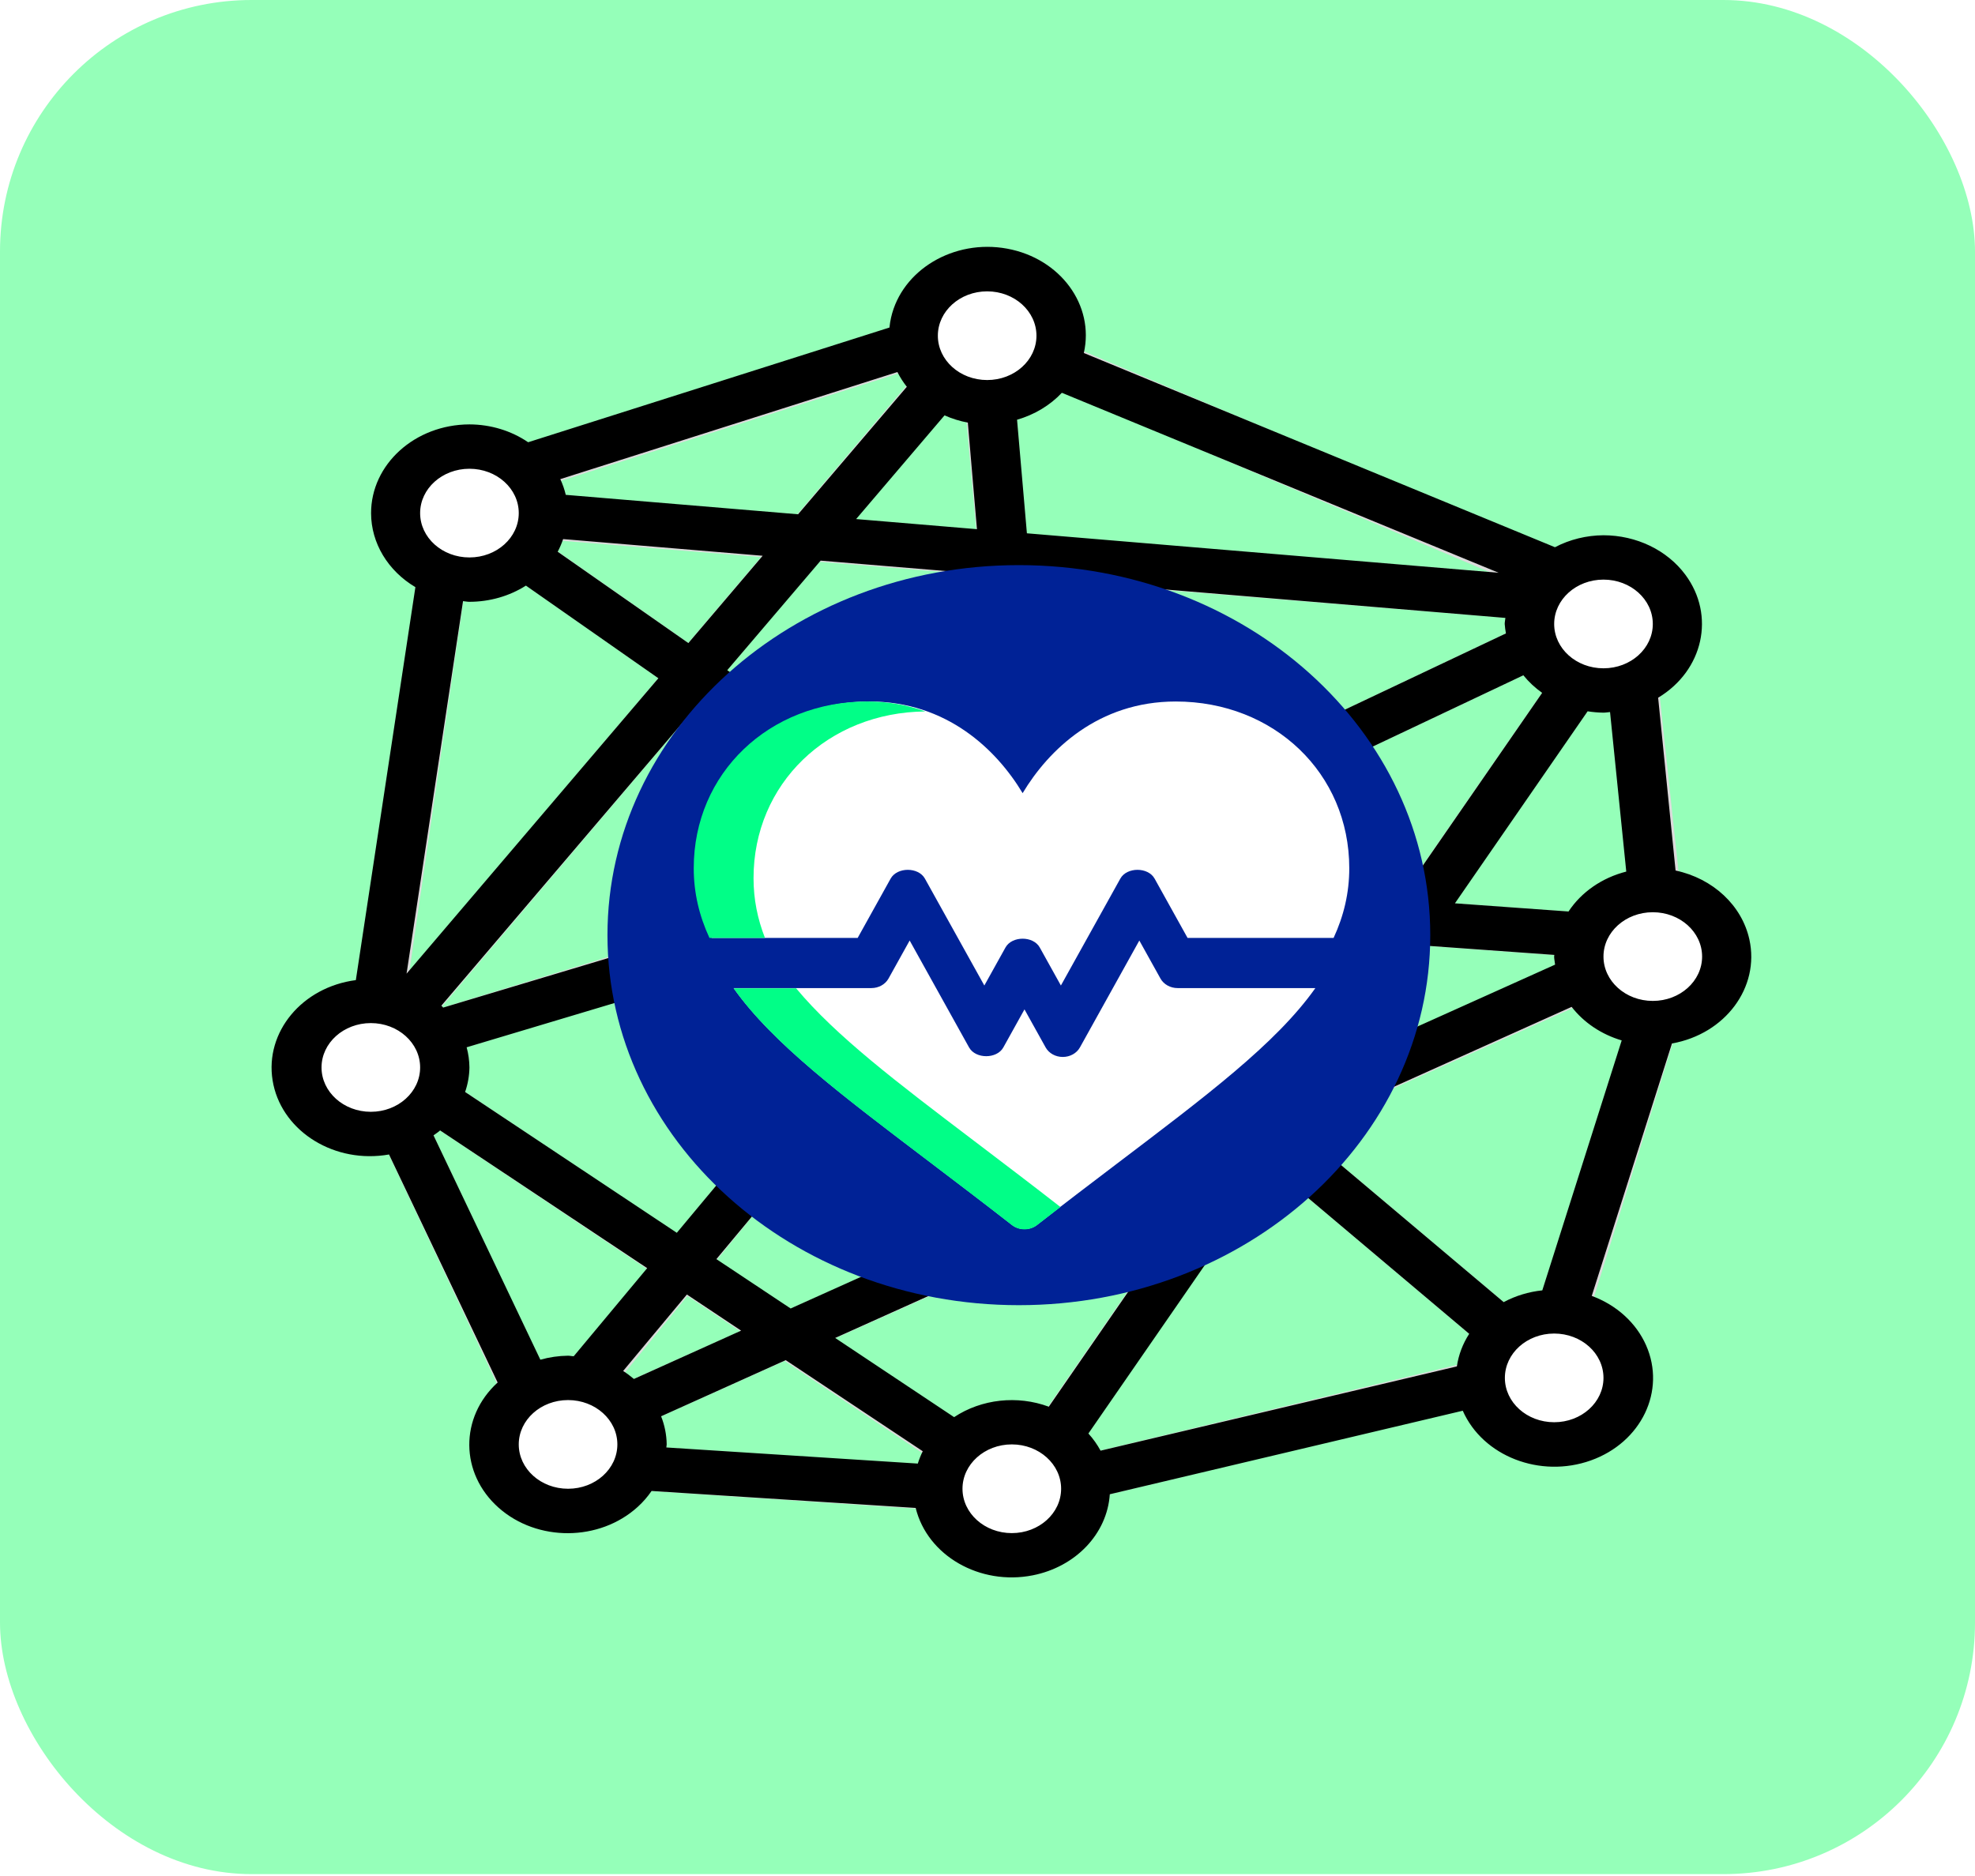 <svg width="80" height="76" viewBox="0 0 80 76" fill="none" xmlns="http://www.w3.org/2000/svg">
<rect width="80" height="75.924" rx="10.191" fill="#95FFB9"/>
<path d="M38.991 15.319L40.981 15.174L42.224 28.959L40.234 29.104L38.991 15.319Z" fill="#DBDBDB"/>
<path d="M19.733 22.618L20.96 21.201L34.8 30.892L33.573 32.309L19.733 22.618Z" fill="#DBDBDB"/>
<path d="M19.515 18.595L37.405 12.9L38.071 14.593L20.181 20.288L19.515 18.595Z" fill="#DBDBDB"/>
<path d="M41.225 15.086L42.076 13.46L64.711 23.042L63.86 24.668L41.225 15.086Z" fill="#DBDBDB"/>
<path d="M20.84 21.751L21.02 19.962L62.424 23.345L62.243 25.134L20.84 21.751Z" fill="#DBDBDB"/>
<path d="M65.039 26.487L67.027 26.314L68.192 37.169L66.204 37.341L65.039 26.487Z" fill="#DBDBDB"/>
<path d="M49.83 37.741L49.991 35.949L65.948 37.11L65.787 38.901L49.83 37.741Z" fill="#DBDBDB"/>
<path d="M61.994 54.158L66.402 39.934L68.326 40.416L63.918 54.64L61.994 54.158Z" fill="#DBDBDB"/>
<path d="M43.261 59.082L61.032 54.807L61.548 56.543L43.778 60.818L43.261 59.082Z" fill="#DBDBDB"/>
<path d="M24.582 56.35L64.67 38.399L65.56 40.008L25.473 57.96L24.582 56.35Z" fill="#DBDBDB"/>
<path d="M15.101 45.391L16.939 44.69L22.764 57.041L20.926 57.743L15.101 45.391Z" fill="#DBDBDB"/>
<path d="M14.192 41.929L17.026 22.467L19.006 22.7L16.172 42.163L14.192 41.929Z" fill="#DBDBDB"/>
<path d="M16.972 41.115L33.09 36.178L33.733 37.878L17.616 42.815L16.972 41.115Z" fill="#DBDBDB"/>
<path d="M23.764 60.235L23.911 58.443L39.722 59.49L39.576 61.282L23.764 60.235Z" fill="#DBDBDB"/>
<path d="M41.306 58.642L63.153 27.074L64.847 28.023L43 59.591L41.306 58.642Z" fill="#DBDBDB"/>
<path d="M16.427 44.862L17.619 43.42L40.67 58.841L39.478 60.283L16.427 44.862Z" fill="#DBDBDB"/>
<path d="M14.645 41.65L37.693 14.473L39.281 15.563L16.233 42.739L14.645 41.65Z" fill="#DBDBDB"/>
<path d="M46.55 43.108L47.916 41.797L61.64 53.37L60.274 54.681L46.55 43.108Z" fill="#DBDBDB"/>
<path d="M22.12 56.482L34.939 40.764L36.55 41.827L23.731 57.545L22.12 56.482Z" fill="#DBDBDB"/>
<path d="M48.072 31.783L61.956 25.208L62.887 26.797L49.002 33.373L48.072 31.783Z" fill="#DBDBDB"/>
<path d="M39.986 16.295C41.641 16.295 42.982 15.088 42.982 13.6C42.982 12.111 41.641 10.905 39.986 10.905C38.331 10.905 36.99 12.111 36.99 13.6C36.99 15.088 38.331 16.295 39.986 16.295Z" fill="white"/>
<path d="M15.021 45.939C16.675 45.939 18.017 44.733 18.017 43.244C18.017 41.756 16.675 40.549 15.021 40.549C13.366 40.549 12.025 41.756 12.025 43.244C12.025 44.733 13.366 45.939 15.021 45.939Z" fill="white"/>
<path d="M40.985 63.007C42.639 63.007 43.981 61.8 43.981 60.312C43.981 58.824 42.639 57.617 40.985 57.617C39.33 57.617 37.989 58.824 37.989 60.312C37.989 61.8 39.33 63.007 40.985 63.007Z" fill="white"/>
<path d="M64.951 27.973C66.606 27.973 67.947 26.766 67.947 25.278C67.947 23.789 66.606 22.583 64.951 22.583C63.297 22.583 61.956 23.789 61.956 25.278C61.956 26.766 63.297 27.973 64.951 27.973Z" fill="white"/>
<path d="M19.015 23.481C20.67 23.481 22.011 22.275 22.011 20.786C22.011 19.298 20.67 18.091 19.015 18.091C17.361 18.091 16.019 19.298 16.019 20.786C16.019 22.275 17.361 23.481 19.015 23.481Z" fill="white"/>
<path d="M62.954 58.515C64.609 58.515 65.95 57.309 65.95 55.821C65.95 54.332 64.609 53.126 62.954 53.126C61.3 53.126 59.958 54.332 59.958 55.821C59.958 57.309 61.3 58.515 62.954 58.515Z" fill="white"/>
<path d="M66.949 41.447C68.603 41.447 69.945 40.241 69.945 38.752C69.945 37.264 68.603 36.058 66.949 36.058C65.294 36.058 63.953 37.264 63.953 38.752C63.953 40.241 65.294 41.447 66.949 41.447Z" fill="white"/>
<path d="M23.01 61.21C24.664 61.21 26.006 60.004 26.006 58.515C26.006 57.027 24.664 55.82 23.01 55.82C21.355 55.82 20.014 57.027 20.014 58.515C20.014 60.004 21.355 61.21 23.01 61.21Z" fill="white"/>
<path d="M67.871 35.265L67.165 28.266C68.999 27.163 69.492 24.932 68.267 23.282C67.527 22.285 66.284 21.686 64.951 21.684C64.261 21.688 63.583 21.855 62.986 22.169L43.902 14.301C44.342 12.362 42.95 10.469 40.794 10.073C38.638 9.677 36.533 10.929 36.093 12.869C36.063 13.001 36.042 13.135 36.029 13.269L21.393 17.916C20.709 17.449 19.874 17.195 19.015 17.193C16.809 17.198 15.026 18.811 15.031 20.796C15.035 22 15.709 23.123 16.826 23.786L14.414 39.706C12.236 39.99 10.726 41.809 11.042 43.768C11.357 45.727 13.378 47.085 15.556 46.801C15.624 46.792 15.691 46.782 15.758 46.77L20.158 56.007C18.611 57.417 18.629 59.688 20.196 61.079C21.763 62.47 24.288 62.454 25.834 61.044C26.047 60.85 26.234 60.635 26.393 60.402L37.091 61.089C37.563 63.021 39.687 64.243 41.834 63.819C43.574 63.475 44.848 62.134 44.954 60.535L59.251 57.151C60.065 58.996 62.387 59.897 64.438 59.165C66.488 58.433 67.491 56.344 66.677 54.5C66.276 53.592 65.481 52.869 64.476 52.499L67.725 42.273C69.884 41.889 71.289 40.002 70.861 38.059C70.558 36.682 69.39 35.59 67.871 35.266V35.265ZM65.874 35.309C64.893 35.559 64.056 36.138 63.535 36.926L58.934 36.595L64.309 28.816C64.522 28.85 64.736 28.868 64.951 28.871C65.042 28.871 65.127 28.852 65.217 28.847L65.874 35.309ZM60.908 52.751L52.613 45.759L63.661 40.79C64.156 41.428 64.867 41.905 65.689 42.149L62.473 52.275C61.92 52.332 61.387 52.495 60.908 52.751ZM59.011 55.356L44.58 58.769C44.446 58.521 44.281 58.288 44.087 58.074L51.531 47.304L59.512 54.035C59.25 54.44 59.081 54.888 59.013 55.352L59.011 55.356ZM38.649 57.412L33.83 54.203L49.173 47.301L42.483 56.988C41.211 56.516 39.757 56.676 38.649 57.41V57.412ZM25.677 55.864C25.54 55.748 25.395 55.639 25.241 55.541L27.823 52.443L30.02 53.906L25.677 55.864ZM29.018 51.009L34.84 44.027C38.549 46.654 43.799 46.571 47.403 43.83L49.152 45.306L32.026 53.009L29.018 51.009ZM39.204 17.126L39.573 21.438L34.679 21.028L38.26 16.827C38.561 16.962 38.88 17.061 39.209 17.122L39.204 17.126ZM32.328 20.834L22.917 20.047C22.866 19.829 22.792 19.616 22.696 19.41L36.351 15.072C36.456 15.282 36.584 15.482 36.732 15.669L32.328 20.834ZM22.81 21.839L30.893 22.515L27.883 26.052L22.59 22.352C22.678 22.186 22.751 22.015 22.81 21.839ZM33.242 22.712L39.733 23.251L40.139 28.008C37.892 28.179 35.777 29.032 34.14 30.428L29.458 27.151L33.242 22.712ZM62.991 39.079L54.603 42.852L57.742 38.31L62.96 38.685C62.96 38.709 62.952 38.73 62.952 38.753C62.954 38.864 62.98 38.97 62.991 39.079ZM51.192 44.386L51.06 44.446L48.796 42.537C49.998 41.183 50.737 39.544 50.922 37.818L55.503 38.147L51.192 44.386ZM32.996 36.956C32.996 32.987 36.573 29.769 40.985 29.769C45.397 29.769 48.974 32.987 48.974 36.956C48.974 40.925 45.397 44.142 40.985 44.142C36.575 44.138 33.001 40.923 32.996 36.956ZM50.915 36.014C50.788 34.944 50.446 33.904 49.906 32.943L61.706 27.357C61.922 27.625 62.178 27.864 62.467 28.069L56.69 36.43L50.915 36.014ZM61.001 25.66L48.834 31.421C47.195 29.536 44.786 28.318 42.143 28.038L41.744 23.424L60.978 25.033C60.971 25.115 60.95 25.194 60.95 25.278C60.959 25.406 60.976 25.534 61 25.66H61.001ZM32.83 31.789C31.649 33.285 31.009 35.072 30.999 36.907L17.951 40.819C17.925 40.794 17.905 40.765 17.879 40.74L28.244 28.578L32.83 31.789ZM18.902 42.428L31.198 38.745C31.536 40.235 32.29 41.622 33.389 42.777L27.415 49.943L18.84 44.238C18.951 43.916 19.01 43.581 19.015 43.244C19.012 42.969 18.975 42.695 18.902 42.428ZM66.949 25.278C66.949 26.27 66.055 27.074 64.951 27.074C63.848 27.074 62.954 26.27 62.954 25.278C62.954 24.285 63.848 23.481 64.951 23.481C66.055 23.481 66.949 24.285 66.949 25.278ZM60.705 23.204L41.596 21.605L41.197 17.004C41.903 16.8 42.532 16.422 43.012 15.913L60.705 23.204ZM39.986 11.803C41.089 11.803 41.983 12.607 41.983 13.6C41.983 14.592 41.089 15.396 39.986 15.396C38.883 15.396 37.989 14.592 37.989 13.6C37.989 12.607 38.883 11.803 39.986 11.803ZM19.015 18.99C20.119 18.99 21.013 19.794 21.013 20.786C21.013 21.779 20.119 22.583 19.015 22.583C17.912 22.583 17.018 21.779 17.018 20.786C17.018 19.794 17.912 18.99 19.015 18.99ZM19.015 24.38C19.835 24.379 20.634 24.15 21.303 23.724L26.668 27.477L16.468 39.445L18.756 24.353C18.844 24.361 18.926 24.38 19.015 24.38ZM13.024 43.244C13.024 42.252 13.918 41.447 15.021 41.447C16.124 41.447 17.018 42.252 17.018 43.244C17.018 44.236 16.124 45.041 15.021 45.041C13.918 45.041 13.024 44.236 13.024 43.244ZM17.827 45.796L26.215 51.375L23.24 54.943C23.162 54.943 23.088 54.922 23.008 54.922C22.628 54.927 22.251 54.981 21.888 55.084L17.56 45.995C17.649 45.928 17.745 45.87 17.827 45.796ZM23.01 60.312C21.907 60.312 21.013 59.508 21.013 58.515C21.013 57.523 21.907 56.719 23.01 56.719C24.113 56.719 25.007 57.523 25.007 58.515C25.007 59.508 24.113 60.312 23.01 60.312ZM26.779 57.376L31.827 55.102L37.377 58.792C37.297 58.954 37.23 59.121 37.177 59.292L26.991 58.639C26.991 58.595 27.005 58.556 27.005 58.513C27 58.125 26.923 57.741 26.779 57.376ZM40.985 62.109C39.882 62.109 38.987 61.304 38.987 60.312C38.987 59.32 39.882 58.515 40.985 58.515C42.088 58.515 42.982 59.32 42.982 60.312C42.982 61.304 42.088 62.109 40.985 62.109ZM62.954 57.617C61.851 57.617 60.957 56.813 60.957 55.821C60.957 54.828 61.851 54.024 62.954 54.024C64.057 54.024 64.951 54.828 64.951 55.821C64.951 56.813 64.057 57.617 62.954 57.617ZM66.949 40.549C65.846 40.549 64.951 39.745 64.951 38.752C64.951 37.76 65.846 36.956 66.949 36.956C68.052 36.956 68.946 37.76 68.946 38.752C68.946 39.745 68.052 40.549 66.949 40.549Z" fill="black"/>
<g filter="url(#filter0_d)">
<path d="M41.27 52.203C50.474 52.203 57.935 45.492 57.935 37.213C57.935 28.934 50.474 22.222 41.27 22.222C32.067 22.222 24.606 28.934 24.606 37.213C24.606 45.492 32.067 52.203 41.27 52.203Z" fill="#002296"/>
</g>
<path d="M47.701 40.029C47.407 40.029 47.139 39.88 47.007 39.644L46.15 38.102L43.743 42.434C43.611 42.67 43.343 42.819 43.049 42.819C42.755 42.819 42.487 42.67 42.355 42.434L41.498 40.892L40.641 42.434C40.378 42.906 39.518 42.906 39.254 42.434L36.847 38.102L35.99 39.644C35.858 39.88 35.59 40.029 35.296 40.029H29.716C31.312 42.288 34.185 44.433 37.78 47.162C38.789 47.928 39.863 48.744 40.99 49.623C41.136 49.737 41.318 49.793 41.498 49.793C41.679 49.793 41.86 49.737 42.006 49.623C43.134 48.744 44.207 47.928 45.217 47.162C48.811 44.433 51.685 42.288 53.281 40.029H47.701Z" fill="white"/>
<path fill-rule="evenodd" clip-rule="evenodd" d="M32.248 40.038C33.851 41.965 36.353 43.864 39.401 46.177L39.754 46.445C40.76 47.209 41.83 48.022 42.954 48.898C42.643 49.138 42.327 49.382 42.006 49.632C41.86 49.746 41.679 49.803 41.498 49.803C41.318 49.803 41.136 49.746 40.99 49.632C39.863 48.753 38.789 47.938 37.78 47.172L37.427 46.904C33.998 44.301 31.259 42.223 29.716 40.038H32.248Z" fill="#01FE87"/>
<path d="M47.625 28.419C44.49 28.419 42.477 30.373 41.423 32.132C40.368 30.373 38.355 28.419 35.22 28.419C31.242 28.419 28.191 31.323 28.191 35.174C28.191 36.178 28.415 37.106 28.826 37.997H34.741L36.077 35.593C36.341 35.12 37.201 35.12 37.464 35.593L39.872 39.925L40.729 38.383C40.993 37.91 41.853 37.91 42.116 38.383L42.973 39.925L45.381 35.593C45.644 35.12 46.504 35.12 46.768 35.593L48.104 37.997H54.019C54.431 37.106 54.654 36.178 54.654 35.174C54.654 31.323 51.603 28.419 47.625 28.419Z" fill="white"/>
<path fill-rule="evenodd" clip-rule="evenodd" d="M35.131 28.418C35.999 28.418 36.781 28.568 37.481 28.822C33.538 28.857 30.523 31.748 30.523 35.576C30.523 36.43 30.685 37.228 30.986 37.996H28.737C28.325 37.105 28.101 36.177 28.101 35.172C28.101 31.322 31.153 28.418 35.131 28.418Z" fill="#01FE87"/>
<defs>
<filter id="filter0_d" x="23.934" y="22.222" width="34.673" height="31.325" filterUnits="userSpaceOnUse" color-interpolation-filters="sRGB">
<feFlood flood-opacity="0" result="BackgroundImageFix"/>
<feColorMatrix in="SourceAlpha" type="matrix" values="0 0 0 0 0 0 0 0 0 0 0 0 0 0 0 0 0 0 127 0"/>
<feOffset dy="0.672"/>
<feGaussianBlur stdDeviation="0.336"/>
<feColorMatrix type="matrix" values="0 0 0 0 0 0 0 0 0 0 0 0 0 0 0 0 0 0 0.25 0"/>
<feBlend mode="normal" in2="BackgroundImageFix" result="effect1_dropShadow"/>
<feBlend mode="normal" in="SourceGraphic" in2="effect1_dropShadow" result="shape"/>
</filter>
</defs>
</svg>
